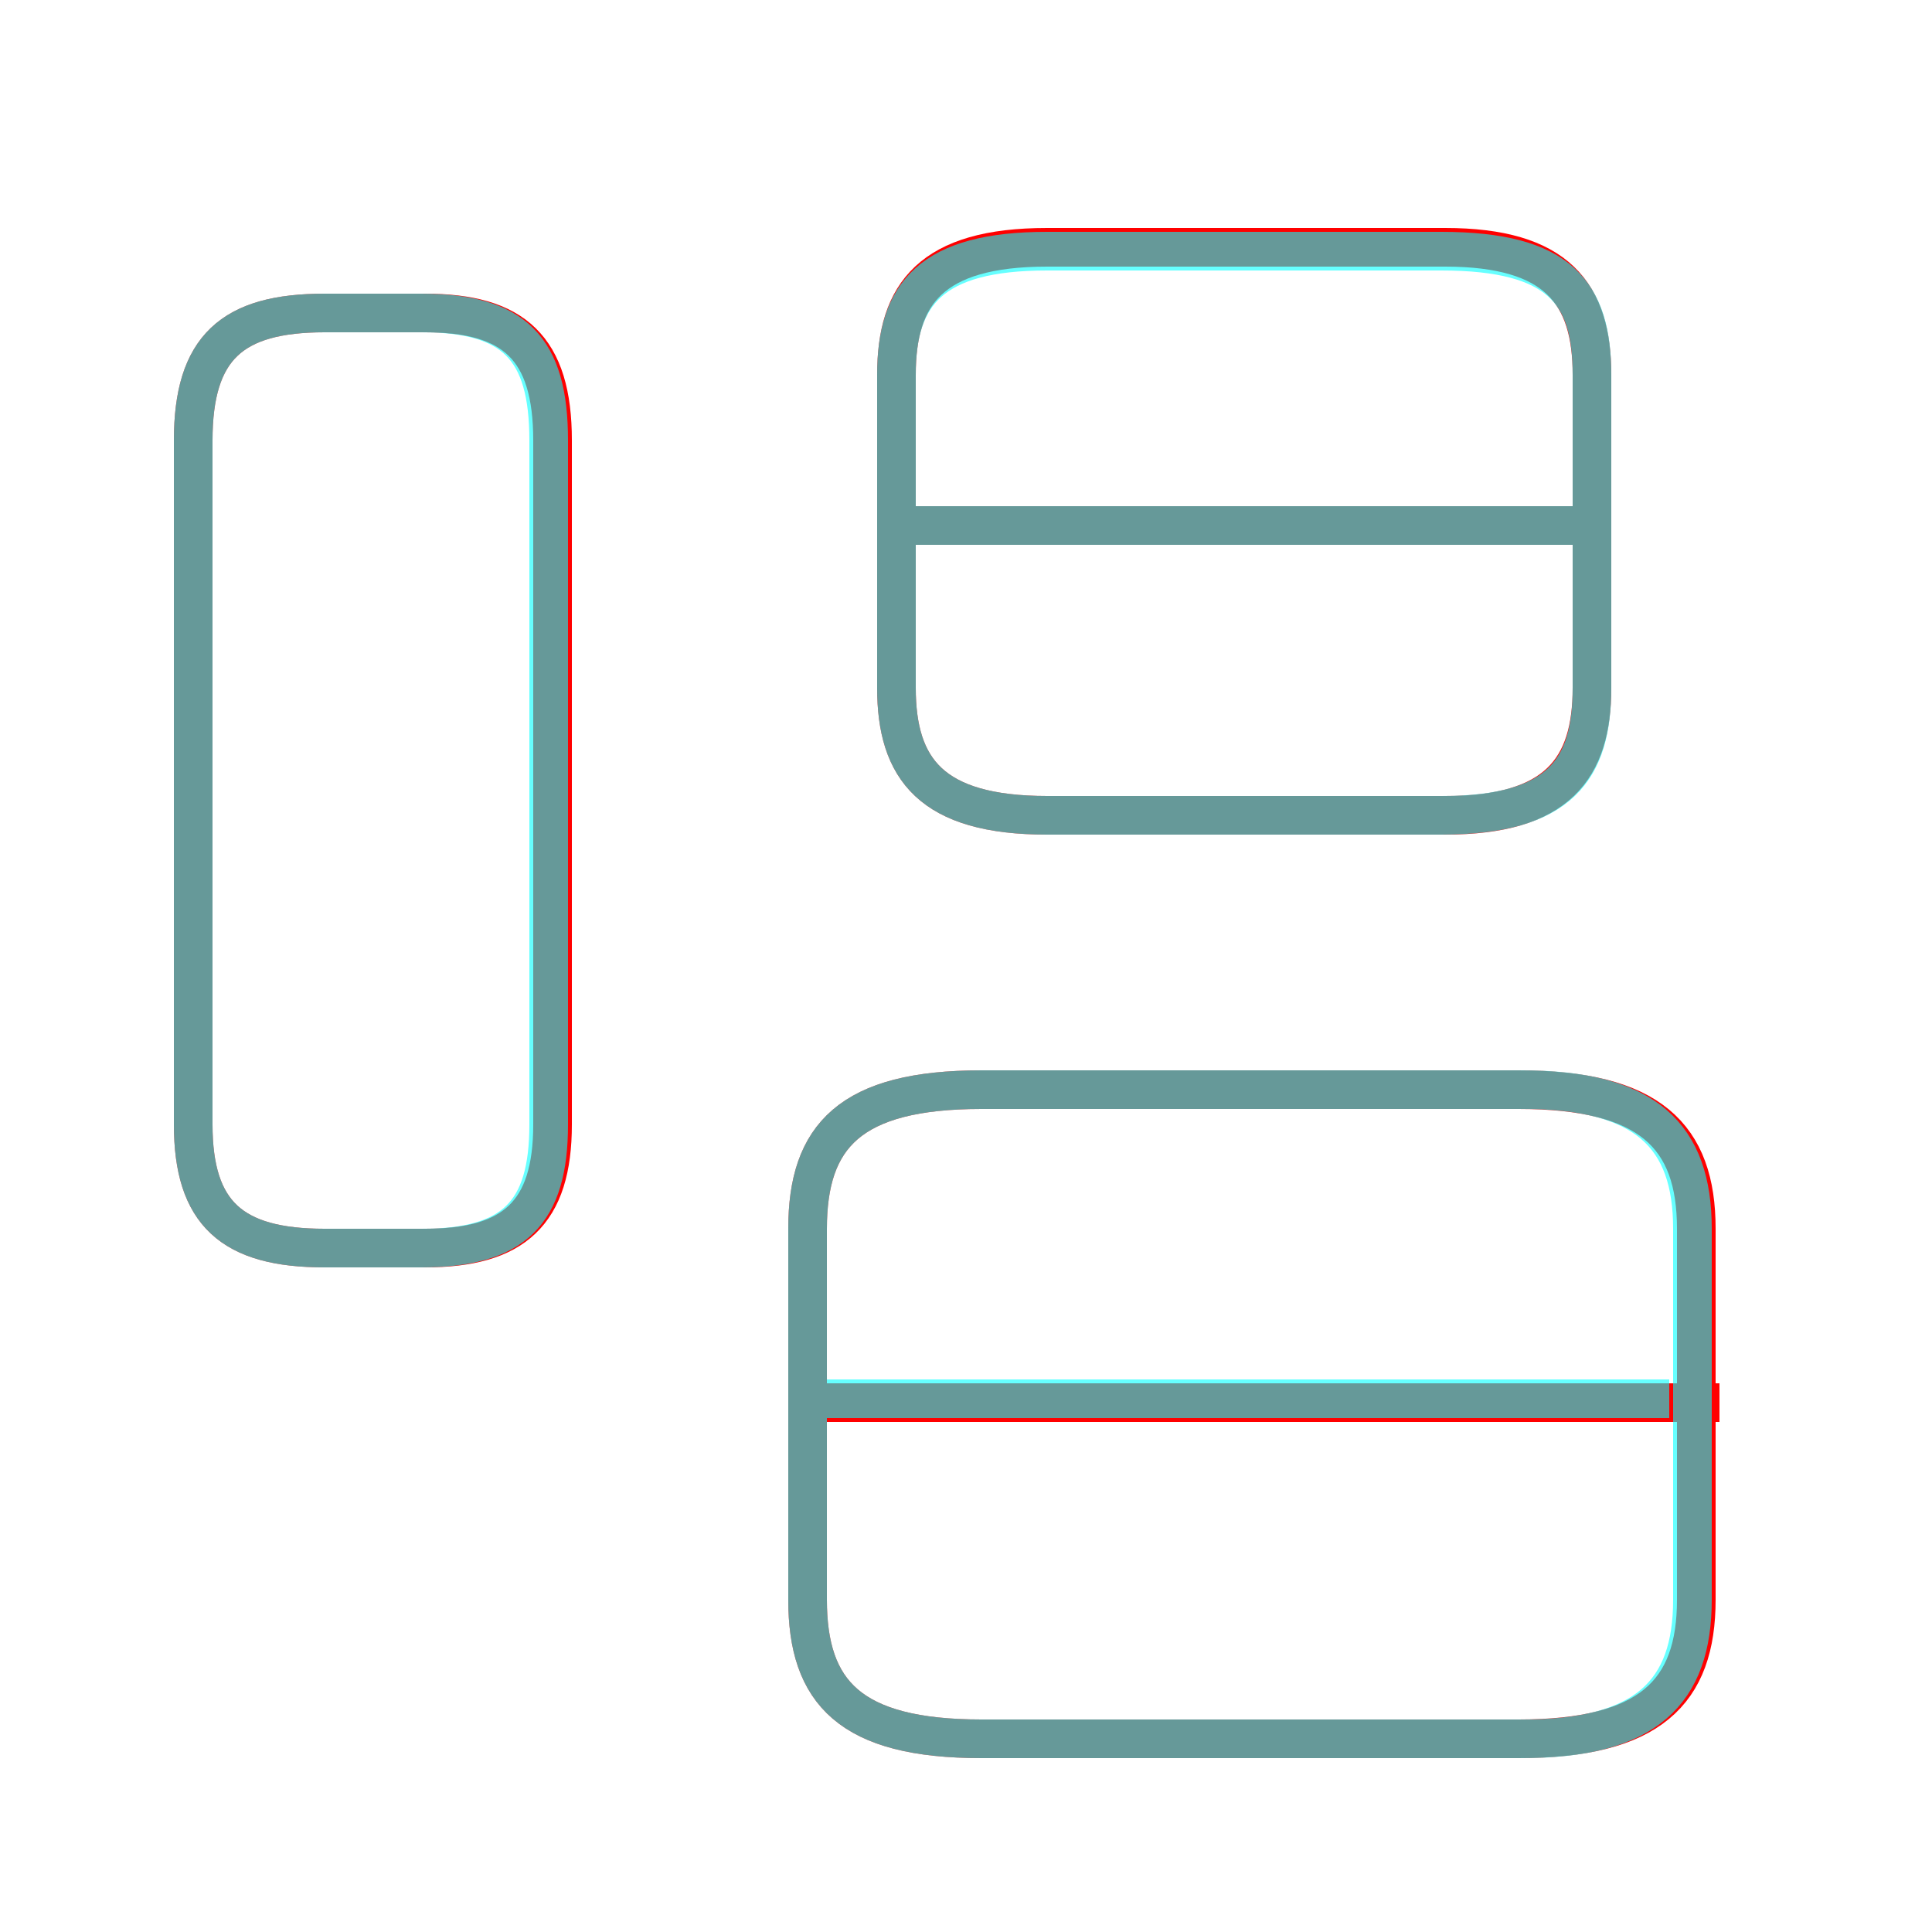 <?xml version='1.0' encoding='utf8'?>
<svg viewBox="0.0 -6.0 50.0 50.0" version="1.1" xmlns="http://www.w3.org/2000/svg">
<rect x="0.0" y="-6.0" width="50.0" height="50.0" fill="#333333" stroke="none"/>
<rect x="-1000" y="-1000" width="2000" height="2000" stroke="white" fill="white"/>
<g style="fill:none;stroke:rgba(255, 0, 0, 1);  stroke-width:1"><path d="M 25.4 1.0 L 39.3 1.0 C 42.7 1.0 43.9 -0.2 43.9 -2.6 L 43.9 -12.2 C 43.9 -14.6 42.7 -15.8 39.3 -15.8 L 25.4 -15.8 C 22.0 -15.8 20.9 -14.6 20.9 -12.2 L 20.9 -2.6 C 20.9 -0.2 22.0 1.0 25.4 1.0 Z M 8.4 -11.7 L 11.0 -11.7 C 13.3 -11.7 14.3 -12.6 14.3 -14.9 L 14.3 -32.6 C 14.3 -35.0 13.3 -35.9 11.0 -35.9 L 8.4 -35.9 C 6.0 -35.9 5.0 -35.0 5.0 -32.6 L 5.0 -14.9 C 5.0 -12.6 6.0 -11.7 8.4 -11.7 Z M 44.5 -7.7 L 21.3 -7.7 M 27.1 -22.9 L 37.4 -22.9 C 40.3 -22.9 41.2 -24.1 41.2 -26.2 L 41.2 -34.3 C 41.2 -36.4 40.3 -37.6 37.4 -37.6 L 27.1 -37.6 C 24.1 -37.6 23.2 -36.4 23.2 -34.3 L 23.2 -26.2 C 23.2 -24.1 24.1 -22.9 27.1 -22.9 Z M 41.4 -30.4 L 23.2 -30.4" transform="translate(0.0 38.0)" />
</g>
<g style="fill:none;stroke:rgba(0, 255, 255, 0.6);  stroke-width:1">
<path d="M 25.4 1.0 L 39.4 1.0 C 42.6 1.0 43.8 -0.2 43.8 -2.6 L 43.8 -12.2 C 43.8 -14.6 42.6 -15.8 39.4 -15.8 L 25.4 -15.8 C 22.0 -15.8 20.9 -14.6 20.9 -12.2 L 20.9 -2.6 C 20.9 -0.2 22.0 1.0 25.4 1.0 Z M 43.2 -7.8 L 21.4 -7.8 M 8.4 -11.7 L 10.9 -11.7 C 13.3 -11.7 14.2 -12.6 14.2 -14.9 L 14.2 -32.6 C 14.2 -35.0 13.3 -35.9 10.9 -35.9 L 8.4 -35.9 C 6.0 -35.9 5.0 -35.0 5.0 -32.6 L 5.0 -14.9 C 5.0 -12.6 6.0 -11.7 8.4 -11.7 Z M 27.1 -22.9 L 37.3 -22.9 C 40.4 -22.9 41.2 -24.1 41.2 -26.2 L 41.2 -34.3 C 41.2 -36.4 40.4 -37.5 37.3 -37.5 L 27.1 -37.5 C 24.1 -37.5 23.2 -36.4 23.2 -34.3 L 23.2 -26.2 C 23.2 -24.1 24.1 -22.9 27.1 -22.9 Z M 41.0 -30.4 L 23.6 -30.4" transform="translate(0.0 38.0)" />
</g>
</svg>